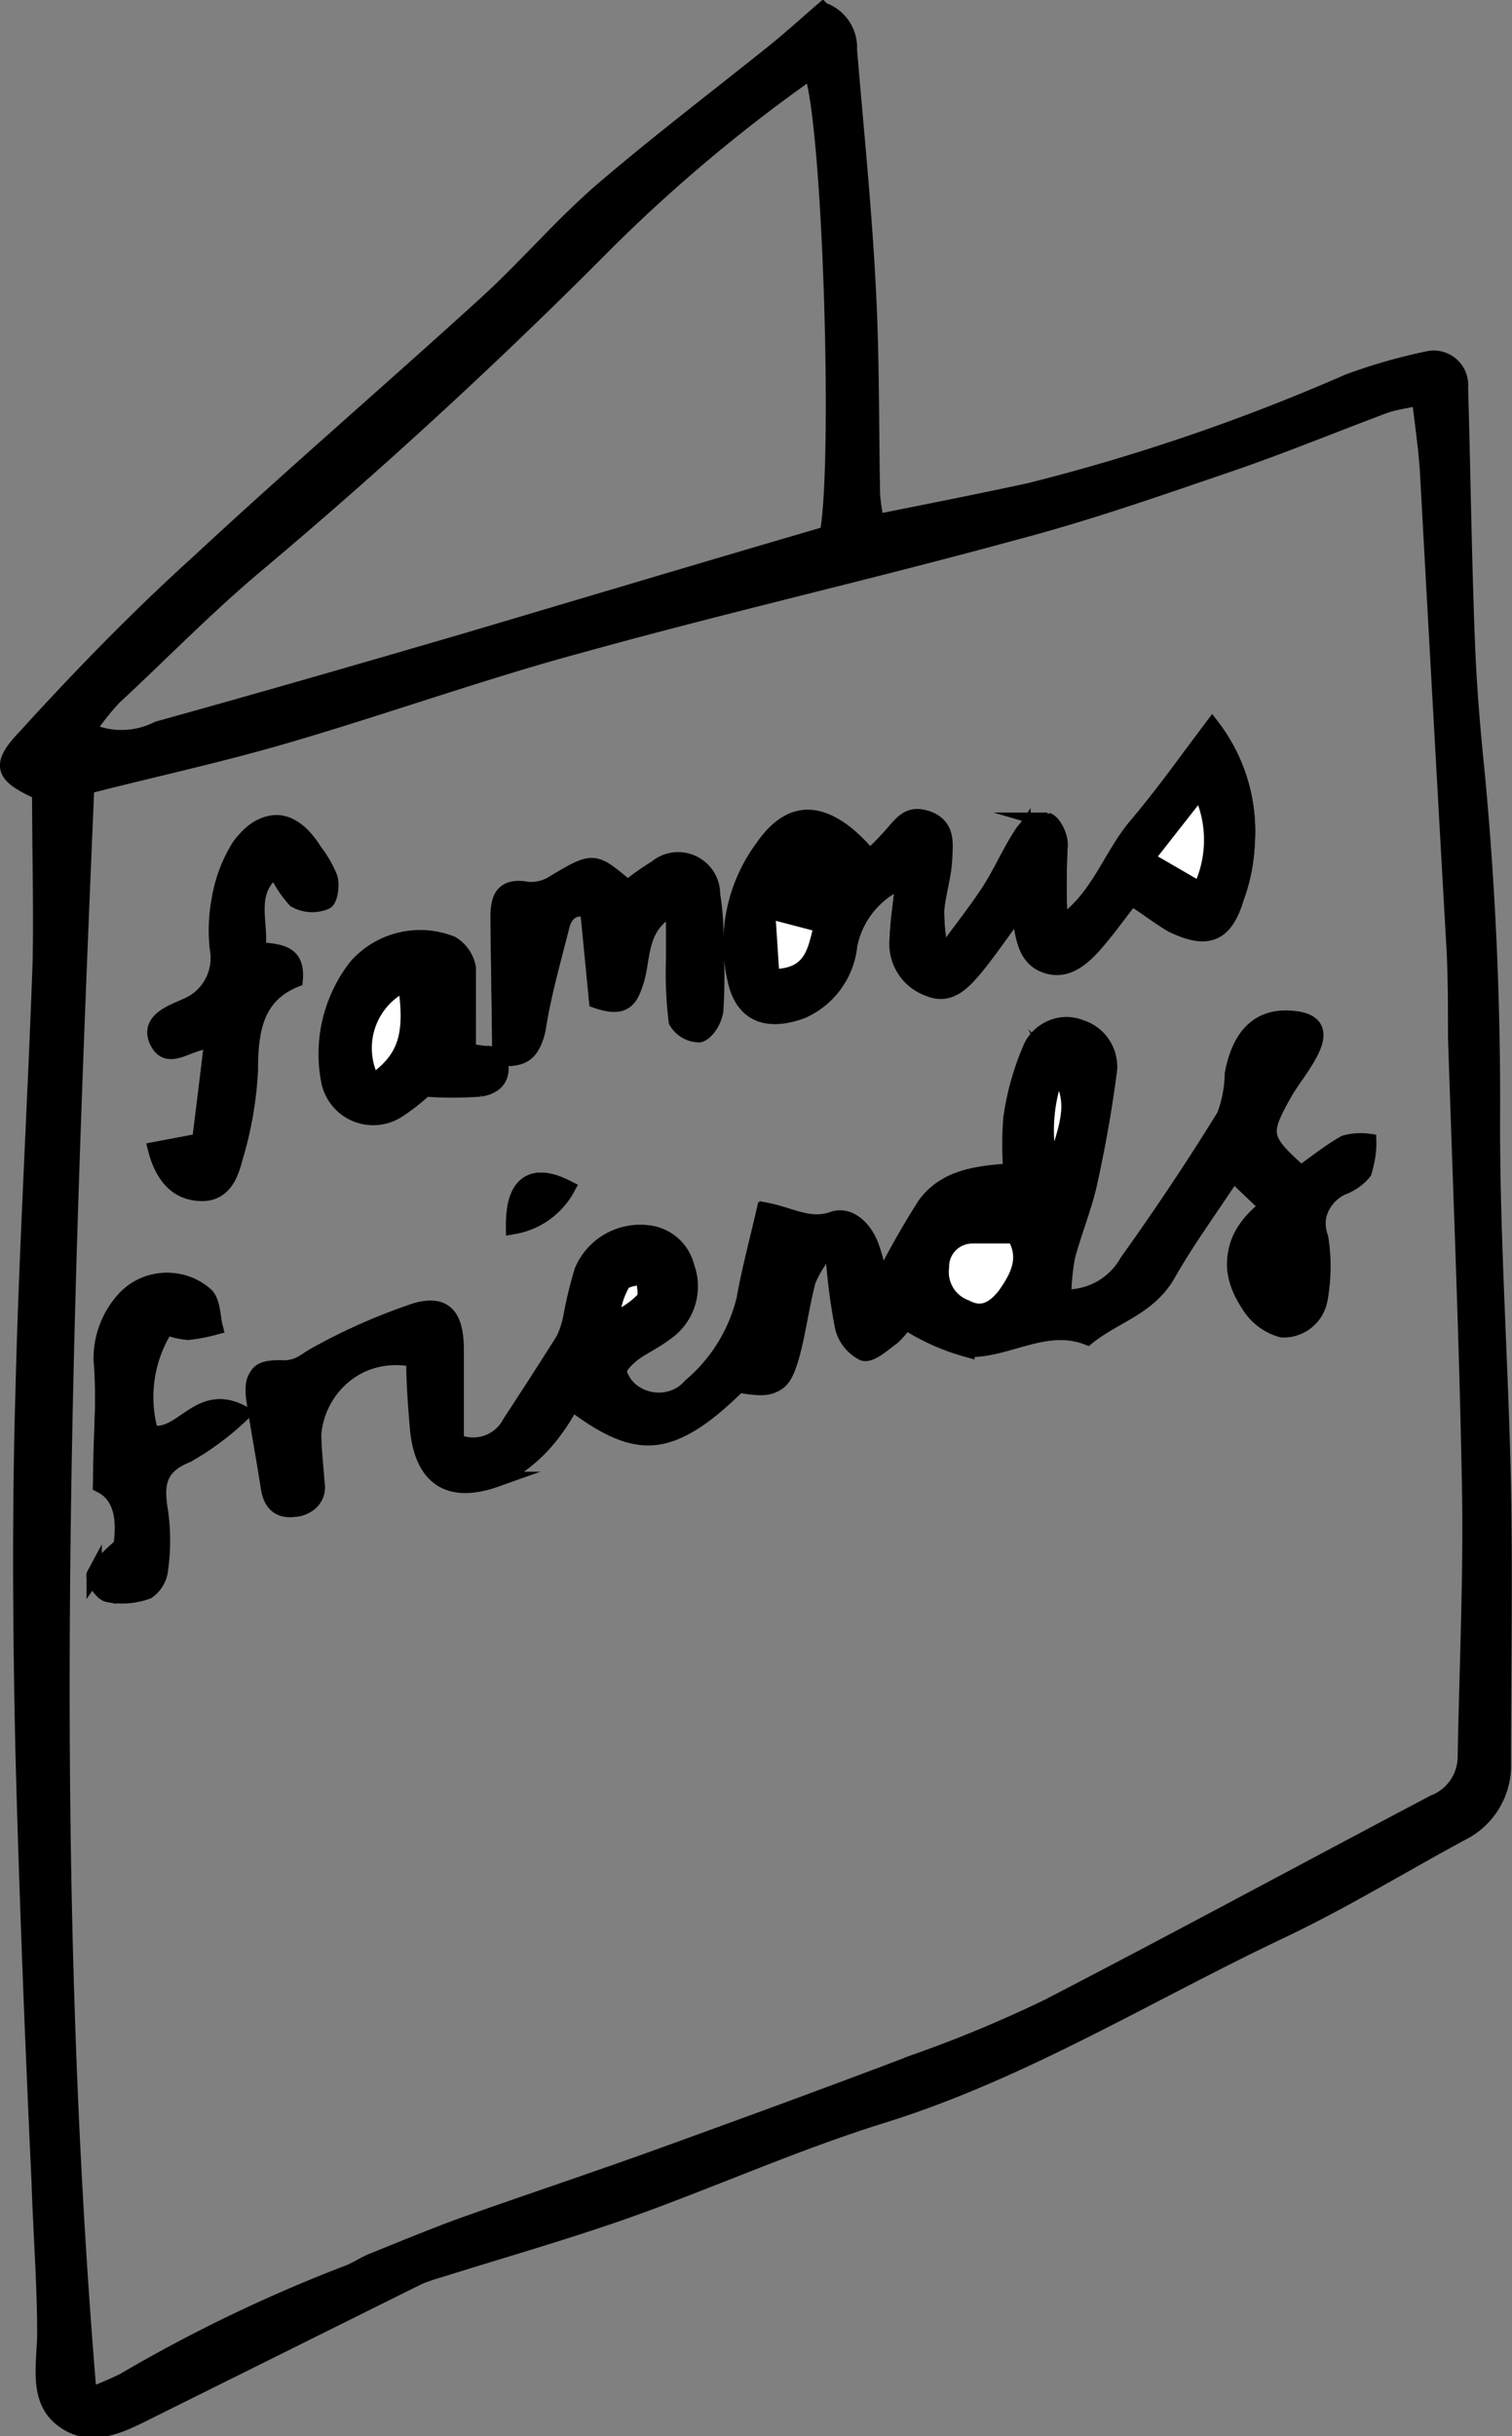 <svg xmlns="http://www.w3.org/2000/svg" viewBox="0 0 56.34 90.73"><rect x="0" y="0" width="56.34" height="90.73" fill="#808080" stroke="none"/><defs><style>.cls-1,.cls-2{stroke:#000;stroke-miterlimit:10;stroke-width:0.57px;}.cls-2{fill:#fff;}</style></defs><title>zine</title><g id="Layer_2" data-name="Layer 2"><g id="Layer_1-2" data-name="Layer 1"><path class="cls-1" d="M1.48,29.51c-1.41-.63-1.57-1-.5-2.11C3,25.18,5.12,23,7.33,21c3.53-3.28,7.18-6.42,10.74-9.66,1.49-1.35,2.8-2.9,4.32-4.22,2.12-1.82,4.35-3.51,6.53-5.26.59-.48,1.16-1,1.73-1.49a1.48,1.48,0,0,1,1,1.48c.25,3,.55,5.91.7,8.87.14,2.57.11,5.15.16,7.72a8.37,8.37,0,0,0,.15,1c1.94-.39,3.83-.76,5.72-1.17a75.27,75.27,0,0,0,11.85-4.05,20.71,20.71,0,0,1,3-.86,1,1,0,0,1,1.19,1.07c.09,3.12.13,6.25.25,9.37.06,1.68.2,3.35.37,5a129.48,129.48,0,0,1,.57,13.07c0,4.53.32,9.06.41,13.59.06,3.41,0,6.83,0,10.24a2.81,2.81,0,0,1-1.57,2.58c-2.26,1.22-4.46,2.57-6.77,3.66-4.89,2.32-9.51,5.19-14.72,6.83-3.25,1-6.37,2.41-9.57,3.55-2.32.82-4.68,1.49-7,2.22a7.35,7.35,0,0,0-.79.27l-9.86,4.9c-1.11.55-2.33,1.27-3.45.38-.93-.74-.64-2-.62-3.14,0-1.89-.15-3.78-.21-5.68C1.21,75.9,1,70.59.86,65.27c-.1-4.47-.13-9,0-13.43.13-5.32.45-10.64.64-16C1.54,33.77,1.48,31.64,1.48,29.51ZM3.32,89.22a12.81,12.81,0,0,0,1.29-.55,56.49,56.49,0,0,1,8.31-4c.31-.11.6-.31.9-.44,1.14-.46,2.27-.93,3.42-1.35,2.42-.86,4.86-1.67,7.27-2.54,3.21-1.16,6.41-2.33,9.59-3.54a47.77,47.77,0,0,0,4.95-2.06c4.81-2.49,9.57-5.07,14.37-7.6a1.84,1.84,0,0,0,1.18-1.67c.06-3.36.22-6.72.16-10.07-.1-5.59-.34-11.18-.52-16.78,0-1.06,0-2.12-.05-3.18q-.51-9-1-17.94c-.06-.87-.19-1.74-.3-2.69-.54.13-.93.17-1.29.3-1.93.72-3.84,1.51-5.8,2.18-2.58.88-5.17,1.79-7.81,2.49C32.56,21.27,27.12,22.51,21.74,24c-3.72,1-7.36,2.31-11.06,3.39-2.45.72-5,1.27-7.45,1.9C2.38,49.25,1.64,69.16,3.32,89.22Zm0-62a3,3,0,0,0,2.56-.07c3.82-1.06,7.63-2.16,11.43-3.27,4.49-1.33,9-2.68,13.52-4,.5-2.67.11-15.41-.6-17.23a58.92,58.92,0,0,0-7.57,6.33Q16.36,15.33,9.49,21.1C7.66,22.64,6,24.35,4.22,26A10.52,10.52,0,0,0,3.28,27.19Z"/><path class="cls-2" d="M18.58,39.3c.86.14,1.34-.13,1.49-1.09.2-1.25.56-2.49.87-3.73.11-.44.32-.82,1-.68l.33,3.39c1,.36,1.31-.08,1.5-.88s.1-1.91,1.37-2.61c0,.78,0,1.36,0,1.94a14.91,14.91,0,0,0,.1,2.32,1,1,0,0,0,.86.5c.24-.05.54-.52.57-.83a20.51,20.51,0,0,0,0-2.48,9.33,9.33,0,0,0-.12-1.83,1.28,1.28,0,0,0-2.1-1,10.09,10.09,0,0,0-1.06.75C22.12,32,22.13,32,20.67,32.86a1.58,1.58,0,0,1-1,.27c-.91-.18-1.09.32-1.08,1,0,1.73,0,3.45.06,5.18l-1.2-.15c0-1.12,0-2.12,0-3.11a1.32,1.32,0,0,0-.62-.9,3.17,3.17,0,0,0-3.53.82,5.28,5.28,0,0,0-1,4.29,1.69,1.69,0,0,0,2.63,1,7.5,7.5,0,0,0,.95-.75,14,14,0,0,0,2.06,0C18.58,40.46,18.81,40,18.58,39.3Zm15.16,9.93a8.19,8.19,0,0,0,2.31.91c1.5.06,2.91-1.06,4.49-.45,1-.81,2.28-1.13,3-2.35s1.57-2.42,2.43-3.73l1.33,1.27c-1.43,1.07-1.63,2.29-.74,3.61a2.06,2.06,0,0,0,1.23.92,1.37,1.37,0,0,0,1.42-1.18,6.63,6.63,0,0,0,0-2.13,1.59,1.59,0,0,1,.84-2,1.85,1.85,0,0,0,.8-.57A3,3,0,0,0,51,42.51a2.15,2.15,0,0,0-.89.06c-.58.33-1.1.75-1.64,1.13-1.43-1.29-1.47-1.44-.6-3,.28-.49.64-.92.91-1.41.51-.9.24-1.34-.81-1.37s-1.79.64-2,2a4.58,4.58,0,0,1-.29,1.62C44.49,43.42,43.27,45.24,42,47a2.6,2.6,0,0,1-2.38,1.31,9.34,9.34,0,0,1,.14-1.5c.24-.92.61-1.8.82-2.72.3-1.36.55-2.73.73-4.11a1.53,1.53,0,0,0-1.11-1.69,1.4,1.4,0,0,0-1.82.8,10.05,10.05,0,0,0-.71,2.55,12.79,12.79,0,0,0,0,2c-1.34.09-2.5.25-3.21,1.24a32.69,32.69,0,0,0-1.65,2.92c-.17-.58-.26-1-.42-1.42-.25-.62-.8-1.15-1.41-.94-.87.31-1.56-.16-2.51-.34-.26,1.14-.55,2.2-.74,3.28a6.11,6.11,0,0,1-2,3.24,1.63,1.63,0,0,1-2,.37,1.41,1.41,0,0,1-.7-.82c-.05-.19.29-.54.53-.73s.78-.45,1.13-.72a2.1,2.1,0,0,0,.85-2.51A1.67,1.67,0,0,0,24,45.91a2.34,2.34,0,0,0-2.29,1.4,14.91,14.91,0,0,0-.4,1.63,3.48,3.48,0,0,1-.29.93c-.63,1.05-1.32,2.07-2,3.11a1.55,1.55,0,0,1-2.05.71c0-1.1,0-2.26,0-3.41s-.4-1.77-1.55-1.43a21.75,21.75,0,0,0-3.64,1.6c-.43.22-.69.56-1.3.54-1,0-1.14.35-1,1.27s.36,2.09.52,3.14c.09.59.39.9,1,.81a.78.78,0,0,0,.73-.94c0-.62-.14-1.23-.12-1.84a3.16,3.16,0,0,1,3.81-2.8c0,.8.06,1.64.13,2.47.14,1.9,1.13,2.64,2.93,2a5.7,5.7,0,0,0,1.89-1.5,7.25,7.25,0,0,0,.89-1.38c2.54,1.93,3.75,1.8,6.23-.64,1.33.24,1.61.11,1.94-1.07.25-.91.36-1.87.61-2.79a4.56,4.56,0,0,1,.6-1l.41.09a22.66,22.66,0,0,0,.34,2.59,1.47,1.47,0,0,0,.78,1c.27.08.71-.31,1-.55A2.85,2.85,0,0,0,33.74,49.23ZM45.17,27.07c-1,1.35-1.89,2.56-2.85,3.7s-1.41,2.74-2.82,3.66a29.32,29.32,0,0,1,0-3c0-.31-.24-.81-.48-.88a1.07,1.07,0,0,0-.9.43c-.47.69-.8,1.48-1.25,2.18s-1,1.39-1.51,2.09L35,35.15a7.54,7.54,0,0,1-.11-1.25c.05-.61.24-1.2.29-1.81s.16-1.31-.59-1.59-1,.19-1.42.65a9.32,9.32,0,0,1-.77.77c-1.55-1.81-2.86-2-4-.33a6,6,0,0,0-1,4.93c.29,1.29,1.21,1.58,2.46,1.13a3,3,0,0,0,1.79-2.45,3.28,3.28,0,0,1,2-2.41c-.08.8-.18,1.5-.22,2.2a1.77,1.77,0,0,0,1.19,1.84c.75.32,1.27-.24,1.7-.75s1-1.33,1.49-2c.12.15.21.21.22.29.13.66.23,1.38,1,1.61s1.37-.34,1.84-.89.87-1.11,1.29-1.65c.57.36,1,.7,1.5,1,1.33.65,2,.38,2.41-1a6.52,6.52,0,0,0,.4-2A6.4,6.4,0,0,0,45.17,27.07ZM7.9,38.77l-.43,3.76-1.64.31c.26,1,.76,1.57,1.63,1.61s1.14-.69,1.3-1.32a13.68,13.68,0,0,0,.57-3.27c0-1.49.2-2.77,1.67-3.37.1-1.14-.74-1-1.39-1.11.14-1.05-.45-2.17.67-3A4.07,4.07,0,0,0,11,33.52a1.29,1.29,0,0,0,1.06.09c.15-.06.24-.61.17-.88a4.08,4.08,0,0,0-.57-1c-.82-1.32-1.82-1.44-2.73-.23a5.39,5.39,0,0,0-.76,2,6.22,6.22,0,0,0-.07,1.83,1.93,1.93,0,0,1-1.19,2.15c-.51.23-1.37.52-1.08,1.25C6.24,39.68,7,38.76,7.9,38.77ZM3.75,55.31c.87.44.87,1.44.8,2.27a5.18,5.18,0,0,0-1,1.07c-.07.13.27.68.49.73a2.71,2.71,0,0,0,1.41-.11,1.13,1.13,0,0,0,.48-.82,7.75,7.75,0,0,0,0-2.15c-.19-1-.12-1.67,1-2.11A10.39,10.39,0,0,0,9,52.64c-1.61-.89-2.2,1-3.43.73a4.82,4.82,0,0,1,.58-3.95,3.24,3.24,0,0,0,.82.2,6.44,6.44,0,0,0,1-.19c-.1-.39-.08-.88-.32-1.17a2.13,2.13,0,0,0-3,.1,3.29,3.29,0,0,0-.88,2.27C3.89,52.06,3.79,53.5,3.75,55.31ZM21.14,44.25c-1.31-.67-2-.17-2,1.43A2.82,2.82,0,0,0,21.14,44.25Z"/><path class="cls-1" d="M33.74,49.23a2.85,2.85,0,0,1-.49.58c-.33.24-.77.63-1,.55a1.47,1.47,0,0,1-.78-1,22.66,22.66,0,0,1-.34-2.59l-.41-.09a4.56,4.56,0,0,0-.6,1c-.25.92-.36,1.88-.61,2.79-.33,1.18-.61,1.31-1.94,1.07-2.48,2.44-3.69,2.57-6.23.64a7.25,7.25,0,0,1-.89,1.38,5.7,5.7,0,0,1-1.89,1.5c-1.8.63-2.79-.11-2.93-2-.07-.83-.09-1.67-.13-2.47a3.16,3.16,0,0,0-3.81,2.8c0,.61.08,1.22.12,1.84a.78.78,0,0,1-.73.94c-.63.09-.93-.22-1-.81-.16-1-.33-2.1-.52-3.14s0-1.31,1-1.27c.61,0,.87-.32,1.3-.54a21.75,21.75,0,0,1,3.64-1.6C16.57,48.51,17,49,17,50.28s0,2.31,0,3.41A1.55,1.55,0,0,0,19,53c.65-1,1.34-2.06,2-3.11a3.48,3.48,0,0,0,.29-.93,14.91,14.91,0,0,1,.4-1.63A2.34,2.34,0,0,1,24,45.91a1.67,1.67,0,0,1,1.59,1.27,2.1,2.1,0,0,1-.85,2.51c-.35.27-.78.44-1.13.72s-.58.54-.53.73a1.41,1.41,0,0,0,.7.82,1.63,1.63,0,0,0,2-.37,6.11,6.11,0,0,0,2-3.24c.19-1.08.48-2.14.74-3.28.95.18,1.64.65,2.51.34.61-.21,1.16.32,1.41.94.16.41.25.84.42,1.42a32.69,32.69,0,0,1,1.65-2.92c.71-1,1.87-1.15,3.21-1.24a12.79,12.79,0,0,1,0-2,10.05,10.05,0,0,1,.71-2.55,1.4,1.4,0,0,1,1.82-.8A1.53,1.53,0,0,1,41.32,40c-.18,1.38-.43,2.75-.73,4.11-.21.92-.58,1.8-.82,2.72a9.34,9.34,0,0,0-.14,1.5A2.6,2.6,0,0,0,42,47c1.26-1.77,2.48-3.59,3.62-5.44A4.58,4.58,0,0,0,45.92,40c.25-1.37.94-2.05,2-2s1.32.47.81,1.37c-.27.49-.63.92-.91,1.41-.87,1.54-.83,1.69.6,3,.54-.38,1.06-.8,1.64-1.13a2.15,2.15,0,0,1,.89-.06,3,3,0,0,1-.12,1.06,1.85,1.85,0,0,1-.8.57,1.59,1.59,0,0,0-.84,2,6.63,6.63,0,0,1,0,2.13,1.37,1.37,0,0,1-1.42,1.18,2.06,2.06,0,0,1-1.23-.92c-.89-1.32-.69-2.54.74-3.61l-1.33-1.27c-.86,1.31-1.72,2.48-2.43,3.73s-2,1.54-3,2.35c-1.58-.61-3,.51-4.49.45A8.19,8.19,0,0,1,33.74,49.23Zm4-3.2c-.54,0-1,0-1.5,0a1.15,1.15,0,0,0-1.16,1.18A1.4,1.4,0,0,0,36,48.7c.63.34,1.08,0,1.44-.45C37.93,47.56,38.31,46.84,37.78,46Zm1.41-2.36c.82-2.24.85-2.67.24-3.86A6.13,6.13,0,0,0,39.19,43.67ZM22.84,48.81l.26.2a3.12,3.12,0,0,0,.88-.64c.14-.2,0-.57,0-.87-.27.09-.66.09-.79.28A3.06,3.06,0,0,0,22.84,48.81Z"/><path class="cls-1" d="M45.17,27.07a6.4,6.4,0,0,1,1.3,4.33,6.52,6.52,0,0,1-.4,2c-.42,1.37-1.08,1.64-2.41,1-.49-.25-.93-.59-1.5-1-.42.54-.83,1.12-1.29,1.65s-1,1.14-1.84.89-.86-1-1-1.61c0-.08-.1-.14-.22-.29-.51.7-1,1.39-1.49,2s-.95,1.07-1.7.75A1.77,1.77,0,0,1,33.44,35c0-.7.14-1.4.22-2.2a3.28,3.28,0,0,0-2,2.41,3,3,0,0,1-1.79,2.45c-1.25.45-2.17.16-2.46-1.13a6,6,0,0,1,1-4.93c1.18-1.62,2.49-1.48,4,.33a9.32,9.32,0,0,0,.77-.77c.38-.46.8-.87,1.42-.65s.63,1,.59,1.59-.24,1.2-.29,1.81A7.54,7.54,0,0,0,35,35.15l.36.14c.51-.7,1-1.37,1.51-2.09s.78-1.49,1.25-2.18a1.07,1.07,0,0,1,.9-.43c.24.07.48.57.48.88a29.32,29.32,0,0,0,0,3c1.41-.92,1.85-2.49,2.82-3.66S44.14,28.42,45.17,27.07Zm-.45,2.36-2,2.55,2,1.16A4.23,4.23,0,0,0,44.72,29.43ZM28.6,33.92l.16,2.46c1.54,0,1.61-1,1.86-1.93ZM30.15,32l-.26.25.59.59.23-.22Z"/><path class="cls-1" d="M18.62,39.34c0-1.73-.05-3.45-.06-5.18,0-.71.17-1.21,1.08-1a1.58,1.58,0,0,0,1-.27c1.46-.87,1.45-.89,2.71.26a10.09,10.09,0,0,1,1.06-.75,1.28,1.28,0,0,1,2.1,1,9.33,9.33,0,0,1,.12,1.83,20.51,20.51,0,0,1,0,2.48c0,.31-.33.78-.57.83a1,1,0,0,1-.86-.5,14.91,14.91,0,0,1-.1-2.32c0-.58,0-1.16,0-1.94-1.27.7-1.17,1.75-1.37,2.61s-.46,1.24-1.5.88l-.33-3.39c-.65-.14-.86.24-1,.68-.31,1.24-.67,2.48-.87,3.73-.15,1-.63,1.23-1.49,1.09Z"/><path class="cls-1" d="M7.9,38.77c-.92,0-1.66.91-2-.06-.29-.73.57-1,1.08-1.25a1.93,1.93,0,0,0,1.19-2.15,6.22,6.22,0,0,1,.07-1.83,5.39,5.39,0,0,1,.76-2c.91-1.21,1.91-1.09,2.73.23a4.08,4.08,0,0,1,.57,1c.07.27,0,.82-.17.88A1.29,1.29,0,0,1,11,33.52a4.07,4.07,0,0,1-.75-1.17c-1.12.86-.53,2-.67,3,.65.12,1.49,0,1.39,1.11-1.47.6-1.67,1.88-1.67,3.37a13.68,13.68,0,0,1-.57,3.27c-.16.63-.46,1.36-1.3,1.32s-1.37-.6-1.63-1.61l1.64-.31Z"/><path class="cls-1" d="M3.75,55.31c0-1.81.14-3.25.07-4.68a3.29,3.29,0,0,1,.88-2.27,2.13,2.13,0,0,1,3-.1c.24.29.22.78.32,1.17a6.44,6.44,0,0,1-1,.19,3.24,3.24,0,0,1-.82-.2,4.82,4.82,0,0,0-.58,3.95c1.23.25,1.82-1.62,3.43-.73a10.39,10.39,0,0,1-2.07,1.55c-1.1.44-1.17,1.11-1,2.11a7.75,7.75,0,0,1,0,2.15,1.13,1.13,0,0,1-.48.82A2.71,2.71,0,0,1,4,59.38c-.22-.05-.56-.6-.49-.73a5.18,5.18,0,0,1,1-1.07C4.62,56.75,4.62,55.75,3.75,55.31Z"/><path class="cls-1" d="M18.58,39.3c.23.67,0,1.16-.68,1.26a14,14,0,0,1-2.06,0,7.5,7.5,0,0,1-.95.75,1.69,1.69,0,0,1-2.63-1,5.28,5.28,0,0,1,1-4.29,3.17,3.17,0,0,1,3.53-.82,1.32,1.32,0,0,1,.62.9c.08,1,0,2,0,3.11l1.2.15Zm-3.47-2.67a2.65,2.65,0,0,0-1.22,3.67C15.1,39.45,15.4,38.6,15.11,36.63Z"/><path class="cls-1" d="M21.14,44.25a2.82,2.82,0,0,1-2,1.43C19.11,44.08,19.83,43.58,21.14,44.25Z"/><path class="cls-2" d="M39.19,43.67a6.13,6.13,0,0,1,.24-3.86C40,41,40,41.43,39.19,43.67Z"/><path class="cls-2" d="M22.84,48.81a3.06,3.06,0,0,1,.35-1c.13-.19.52-.19.79-.28,0,.3.14.67,0,.87a3.12,3.12,0,0,1-.88.64Z"/><path class="cls-2" d="M44.72,29.43a4.23,4.23,0,0,1,0,3.71l-2-1.16Z"/><path class="cls-2" d="M30.15,32l.56.62-.23.22-.59-.59Z"/></g></g></svg>